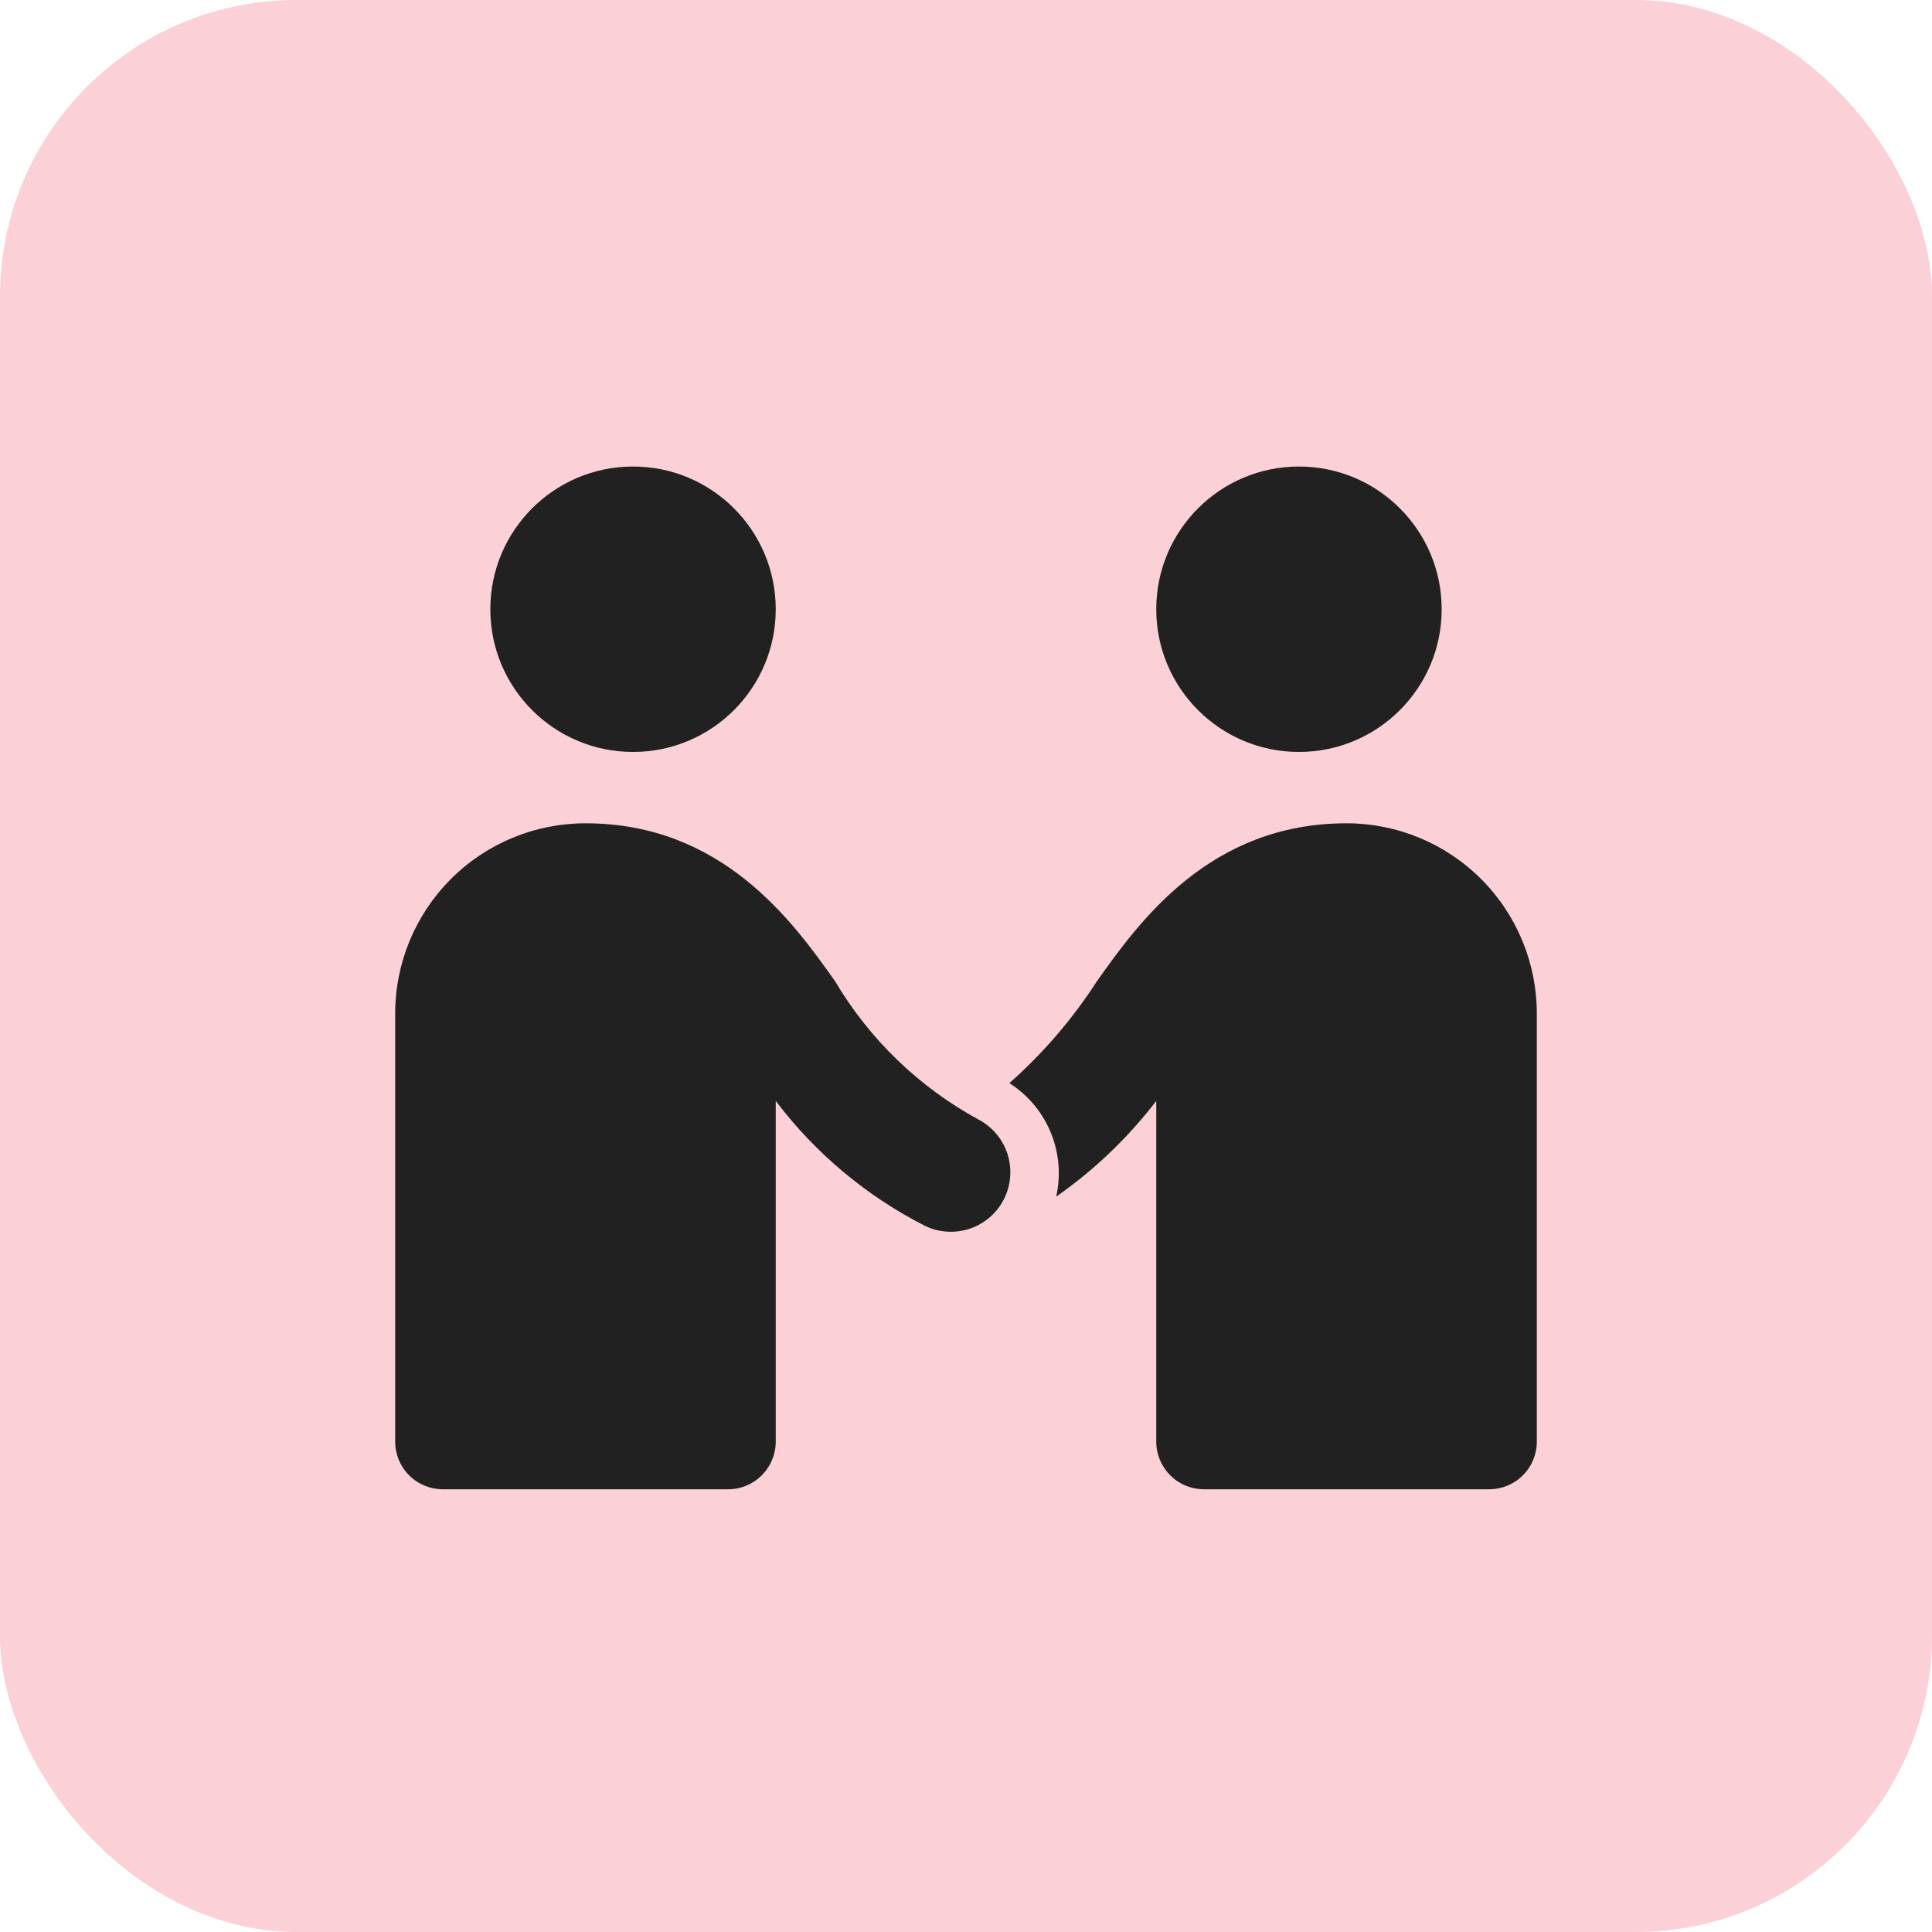<svg width="44" height="44" viewBox="0 0 44 44" fill="none" xmlns="http://www.w3.org/2000/svg">
<rect width="44" height="44" rx="6.75" fill="#FBD0D7"/>
<path d="M14.417 17.125C16.212 17.125 17.667 15.67 17.667 13.875C17.667 12.08 16.212 10.625 14.417 10.625C12.622 10.625 11.167 12.08 11.167 13.875C11.167 15.67 12.622 17.125 14.417 17.125Z" fill="#212121"/>
<path d="M29.583 17.125C31.378 17.125 32.833 15.67 32.833 13.875C32.833 12.08 31.378 10.625 29.583 10.625C27.788 10.625 26.333 12.08 26.333 13.875C26.333 15.67 27.788 17.125 29.583 17.125Z" fill="#212121"/>
<path d="M30.667 18.75C27.552 18.75 25.945 20.987 24.979 22.351C24.424 23.21 23.754 23.99 22.988 24.667C23.41 24.936 23.739 25.329 23.93 25.791C24.121 26.254 24.164 26.765 24.054 27.253C24.921 26.647 25.689 25.912 26.333 25.073V32.833C26.333 33.121 26.448 33.396 26.651 33.599C26.854 33.803 27.129 33.917 27.417 33.917H33.917C34.204 33.917 34.48 33.803 34.683 33.599C34.886 33.396 35 33.121 35 32.833V23.083C35 21.934 34.544 20.832 33.731 20.019C32.918 19.206 31.816 18.75 30.667 18.75Z" fill="#212121"/>
<path d="M22.29 25.5C20.937 24.764 19.807 23.676 19.021 22.351C18.056 20.987 16.448 18.75 13.333 18.75C12.184 18.75 11.082 19.206 10.269 20.019C9.457 20.832 9 21.934 9 23.083V32.833C9 33.121 9.114 33.396 9.317 33.599C9.52 33.803 9.796 33.917 10.083 33.917H16.583C16.871 33.917 17.146 33.803 17.349 33.599C17.552 33.396 17.667 33.121 17.667 32.833V25.073C18.573 26.27 19.739 27.245 21.078 27.924C21.398 28.074 21.765 28.094 22.099 27.978C22.433 27.862 22.709 27.62 22.867 27.304C23.025 26.987 23.053 26.622 22.946 26.285C22.838 25.948 22.603 25.666 22.29 25.5Z" fill="#212121"/>
</svg>
